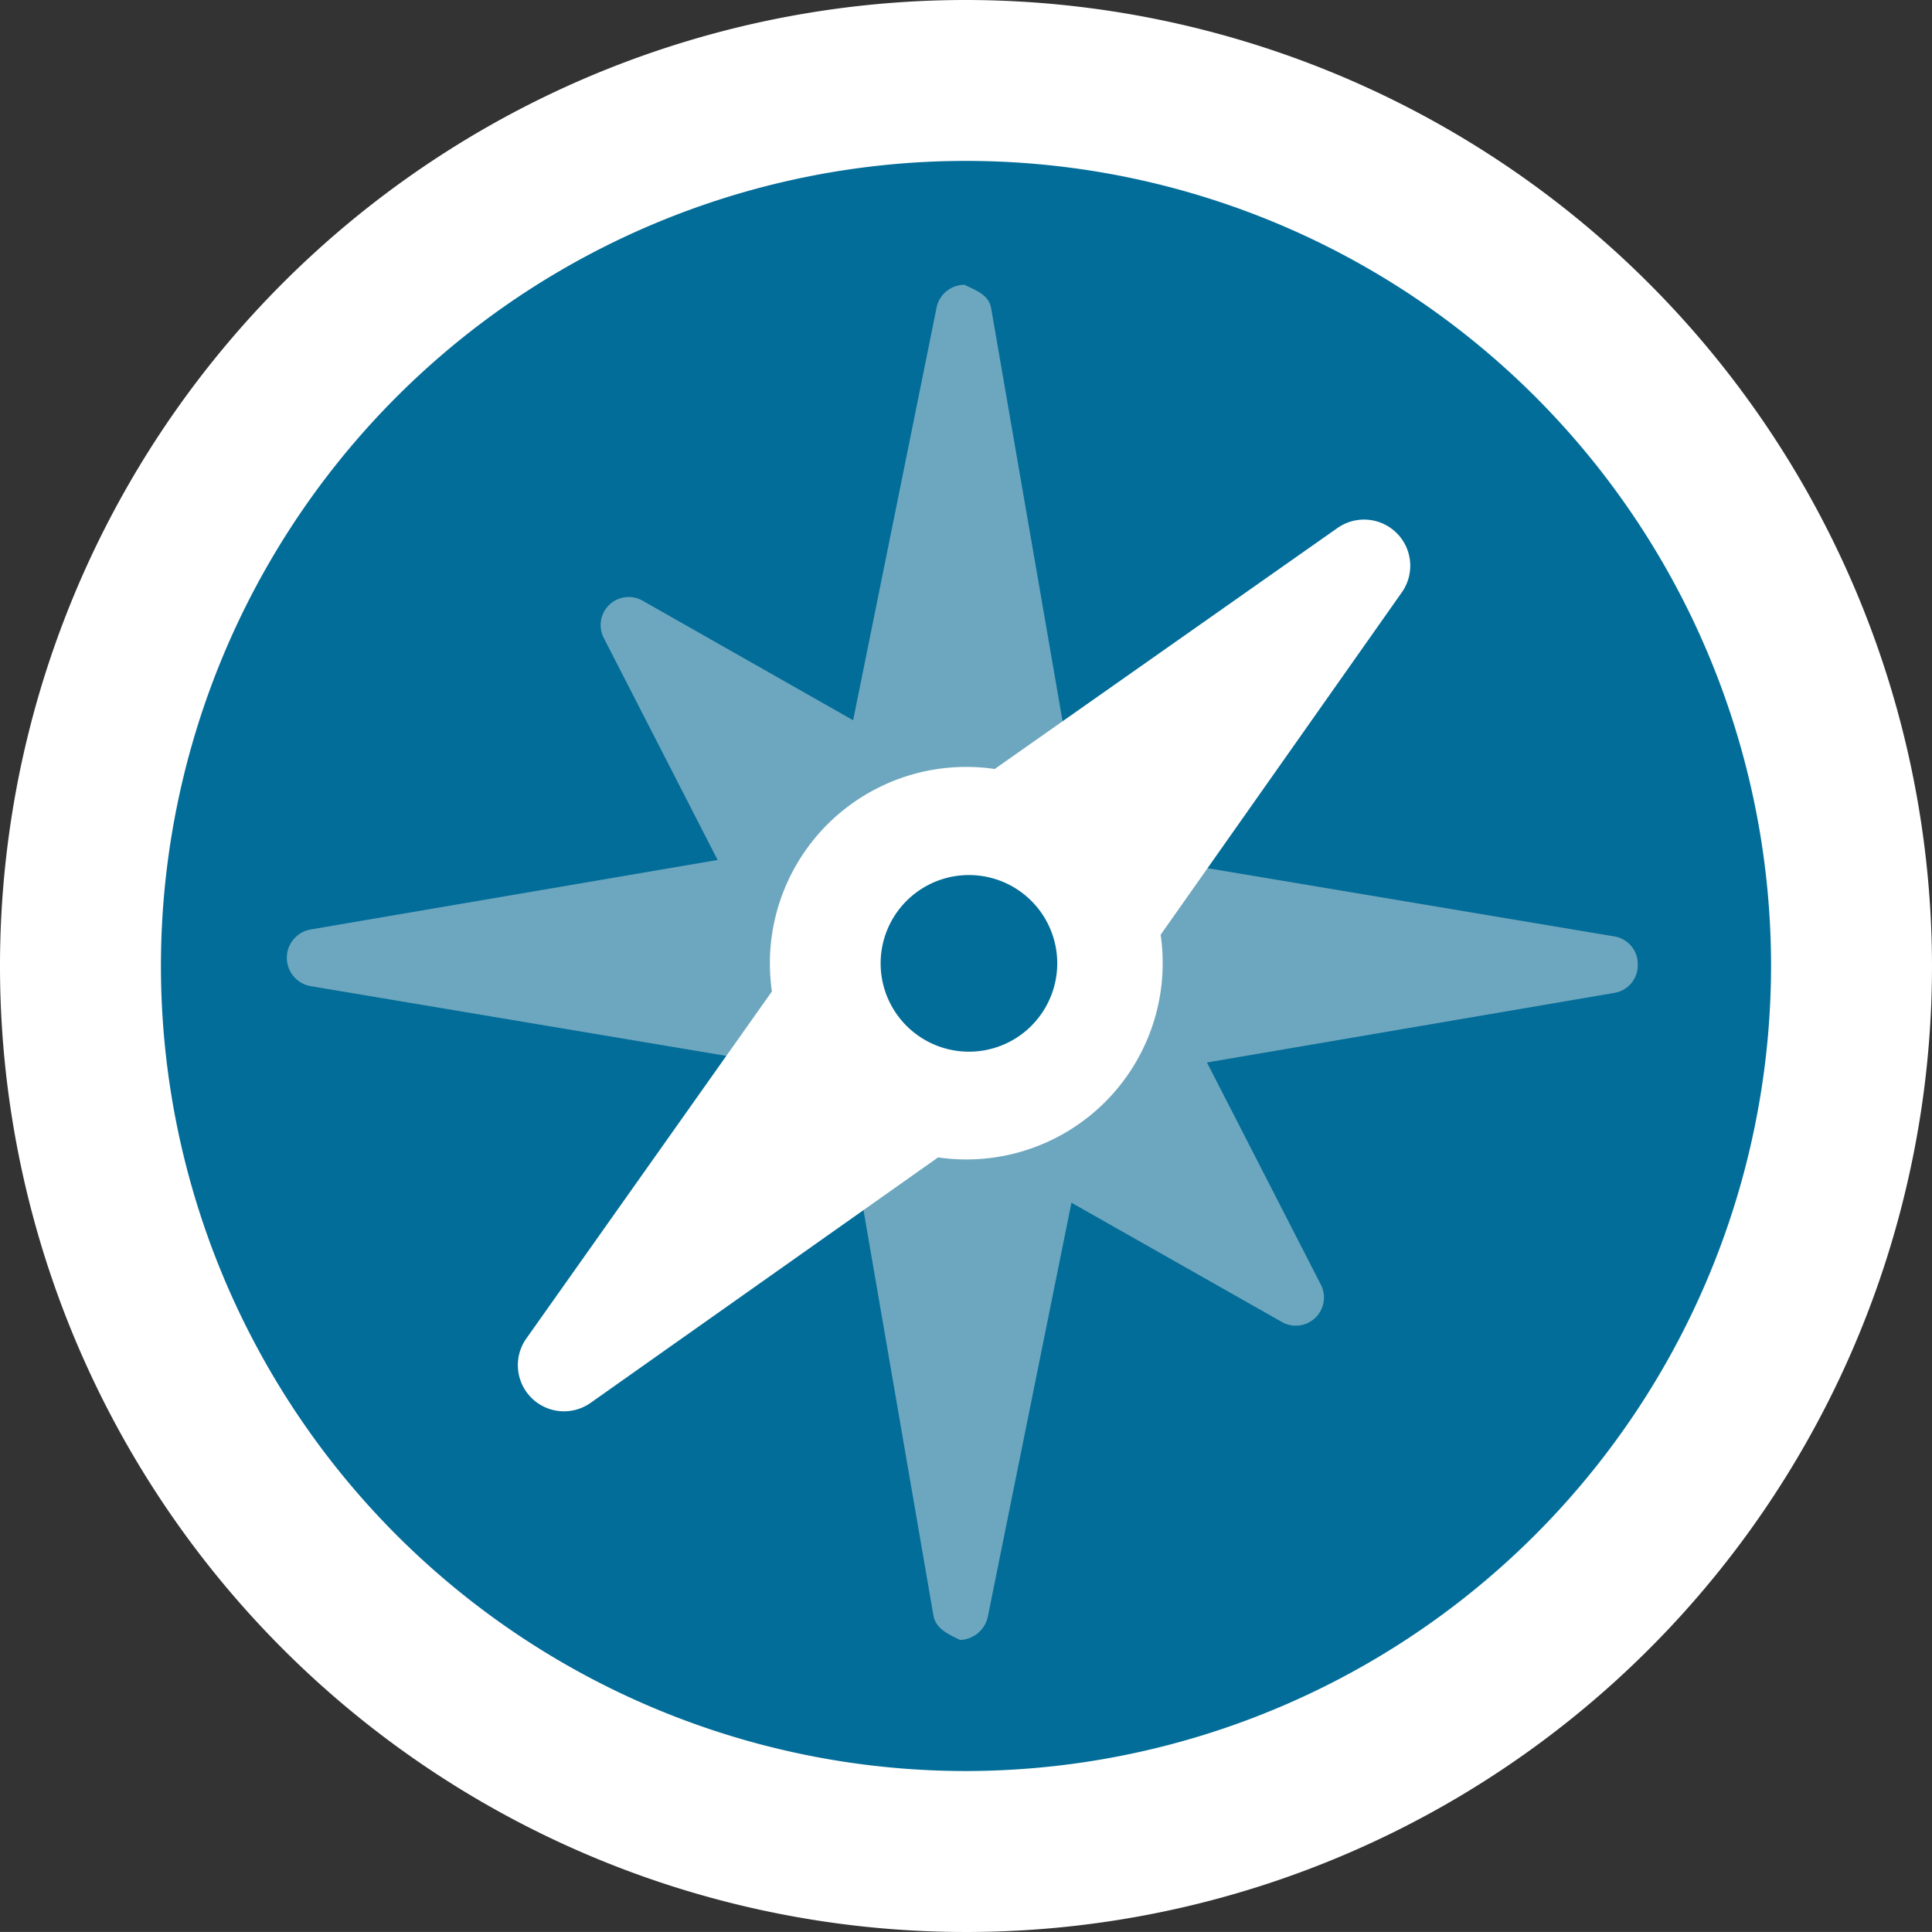 <svg xmlns="http://www.w3.org/2000/svg" width="70" height="69.999" viewBox="0 0 70 69.999">
  <rect x="0" y="0" width="70" height="69.999" fill="#333333" stroke="none"/>
  <g id="Gruppe_447" data-name="Gruppe 447" transform="translate(-1540 -2284)">
    <ellipse id="Ellipse_47" data-name="Ellipse 47" cx="32.879" cy="32.879" rx="32.879" ry="32.879" transform="translate(1542.121 2286.121)" fill="#036d99"/>
    <g id="Gruppe_445" data-name="Gruppe 445" transform="translate(1540 2284)">
      <g id="Gruppe_444" data-name="Gruppe 444" transform="translate(10.394 10.316)">
        <path id="Pfad_297" data-name="Pfad 297" d="M127.517,103l-15.984-2.682,5.391-7.912a1.013,1.013,0,0,0-1.388-1.409l-8.018,4.213-2.586-14.953c-.077-.481-.488-.641-.973-.868a1.034,1.034,0,0,0-1.007.828L99.929,95.167l-7.652-4.346a1.017,1.017,0,0,0-1.4,1.329l4.142,8.079-14.752,2.519a1.042,1.042,0,0,0-.019,2.047l15.984,2.682-5.39,7.912a1.013,1.013,0,0,0,1.388,1.41l8.018-4.213,2.586,14.993c.077.481.488.682.973.909a1.066,1.066,0,0,0,1.007-.869l3.024-14.973,7.652,4.336a1.02,1.02,0,0,0,1.4-1.336l-4.142-8.08,14.752-2.52a1.012,1.012,0,0,0,.856-1.02c0-.011,0-.021,0-.032A1.008,1.008,0,0,0,127.517,103ZM106.66,106.5a3.64,3.64,0,1,1,0-5.154A3.627,3.627,0,0,1,106.66,106.5Z" transform="translate(-79.412 -79.386)" fill="#6da7bf"/>
      </g>
      <path id="Pfad_298" data-name="Pfad 298" d="M138.789,107.8c.142.143.282.282,0,0l0,0a1.674,1.674,0,0,0-2.142-.182l-12.42,8.732a7.114,7.114,0,0,0-8.127,7.551q.018.255.055.509l-8.9,12.577a1.672,1.672,0,0,0,2.331,2.329l12.589-8.893a7.114,7.114,0,0,0,8.117-7.59q-.018-.239-.053-.477l8.74-12.408A1.671,1.671,0,0,0,138.789,107.8Zm-13.233,17.856a3.2,3.2,0,1,1,0-4.527A3.2,3.2,0,0,1,125.556,125.654Z" transform="translate(-88.187 -88.488)" fill="#fff"/>
      <path id="Pfad_299" data-name="Pfad 299" d="M68.582,33.7a35,35,0,1,0,35,35A35.039,35.039,0,0,0,68.582,33.7Zm0,64.168A29.169,29.169,0,1,1,97.751,68.7,29.2,29.2,0,0,1,68.582,97.868Z" transform="translate(-33.582 -33.7)" fill="#fff"/>
    </g>
  </g>
</svg>
